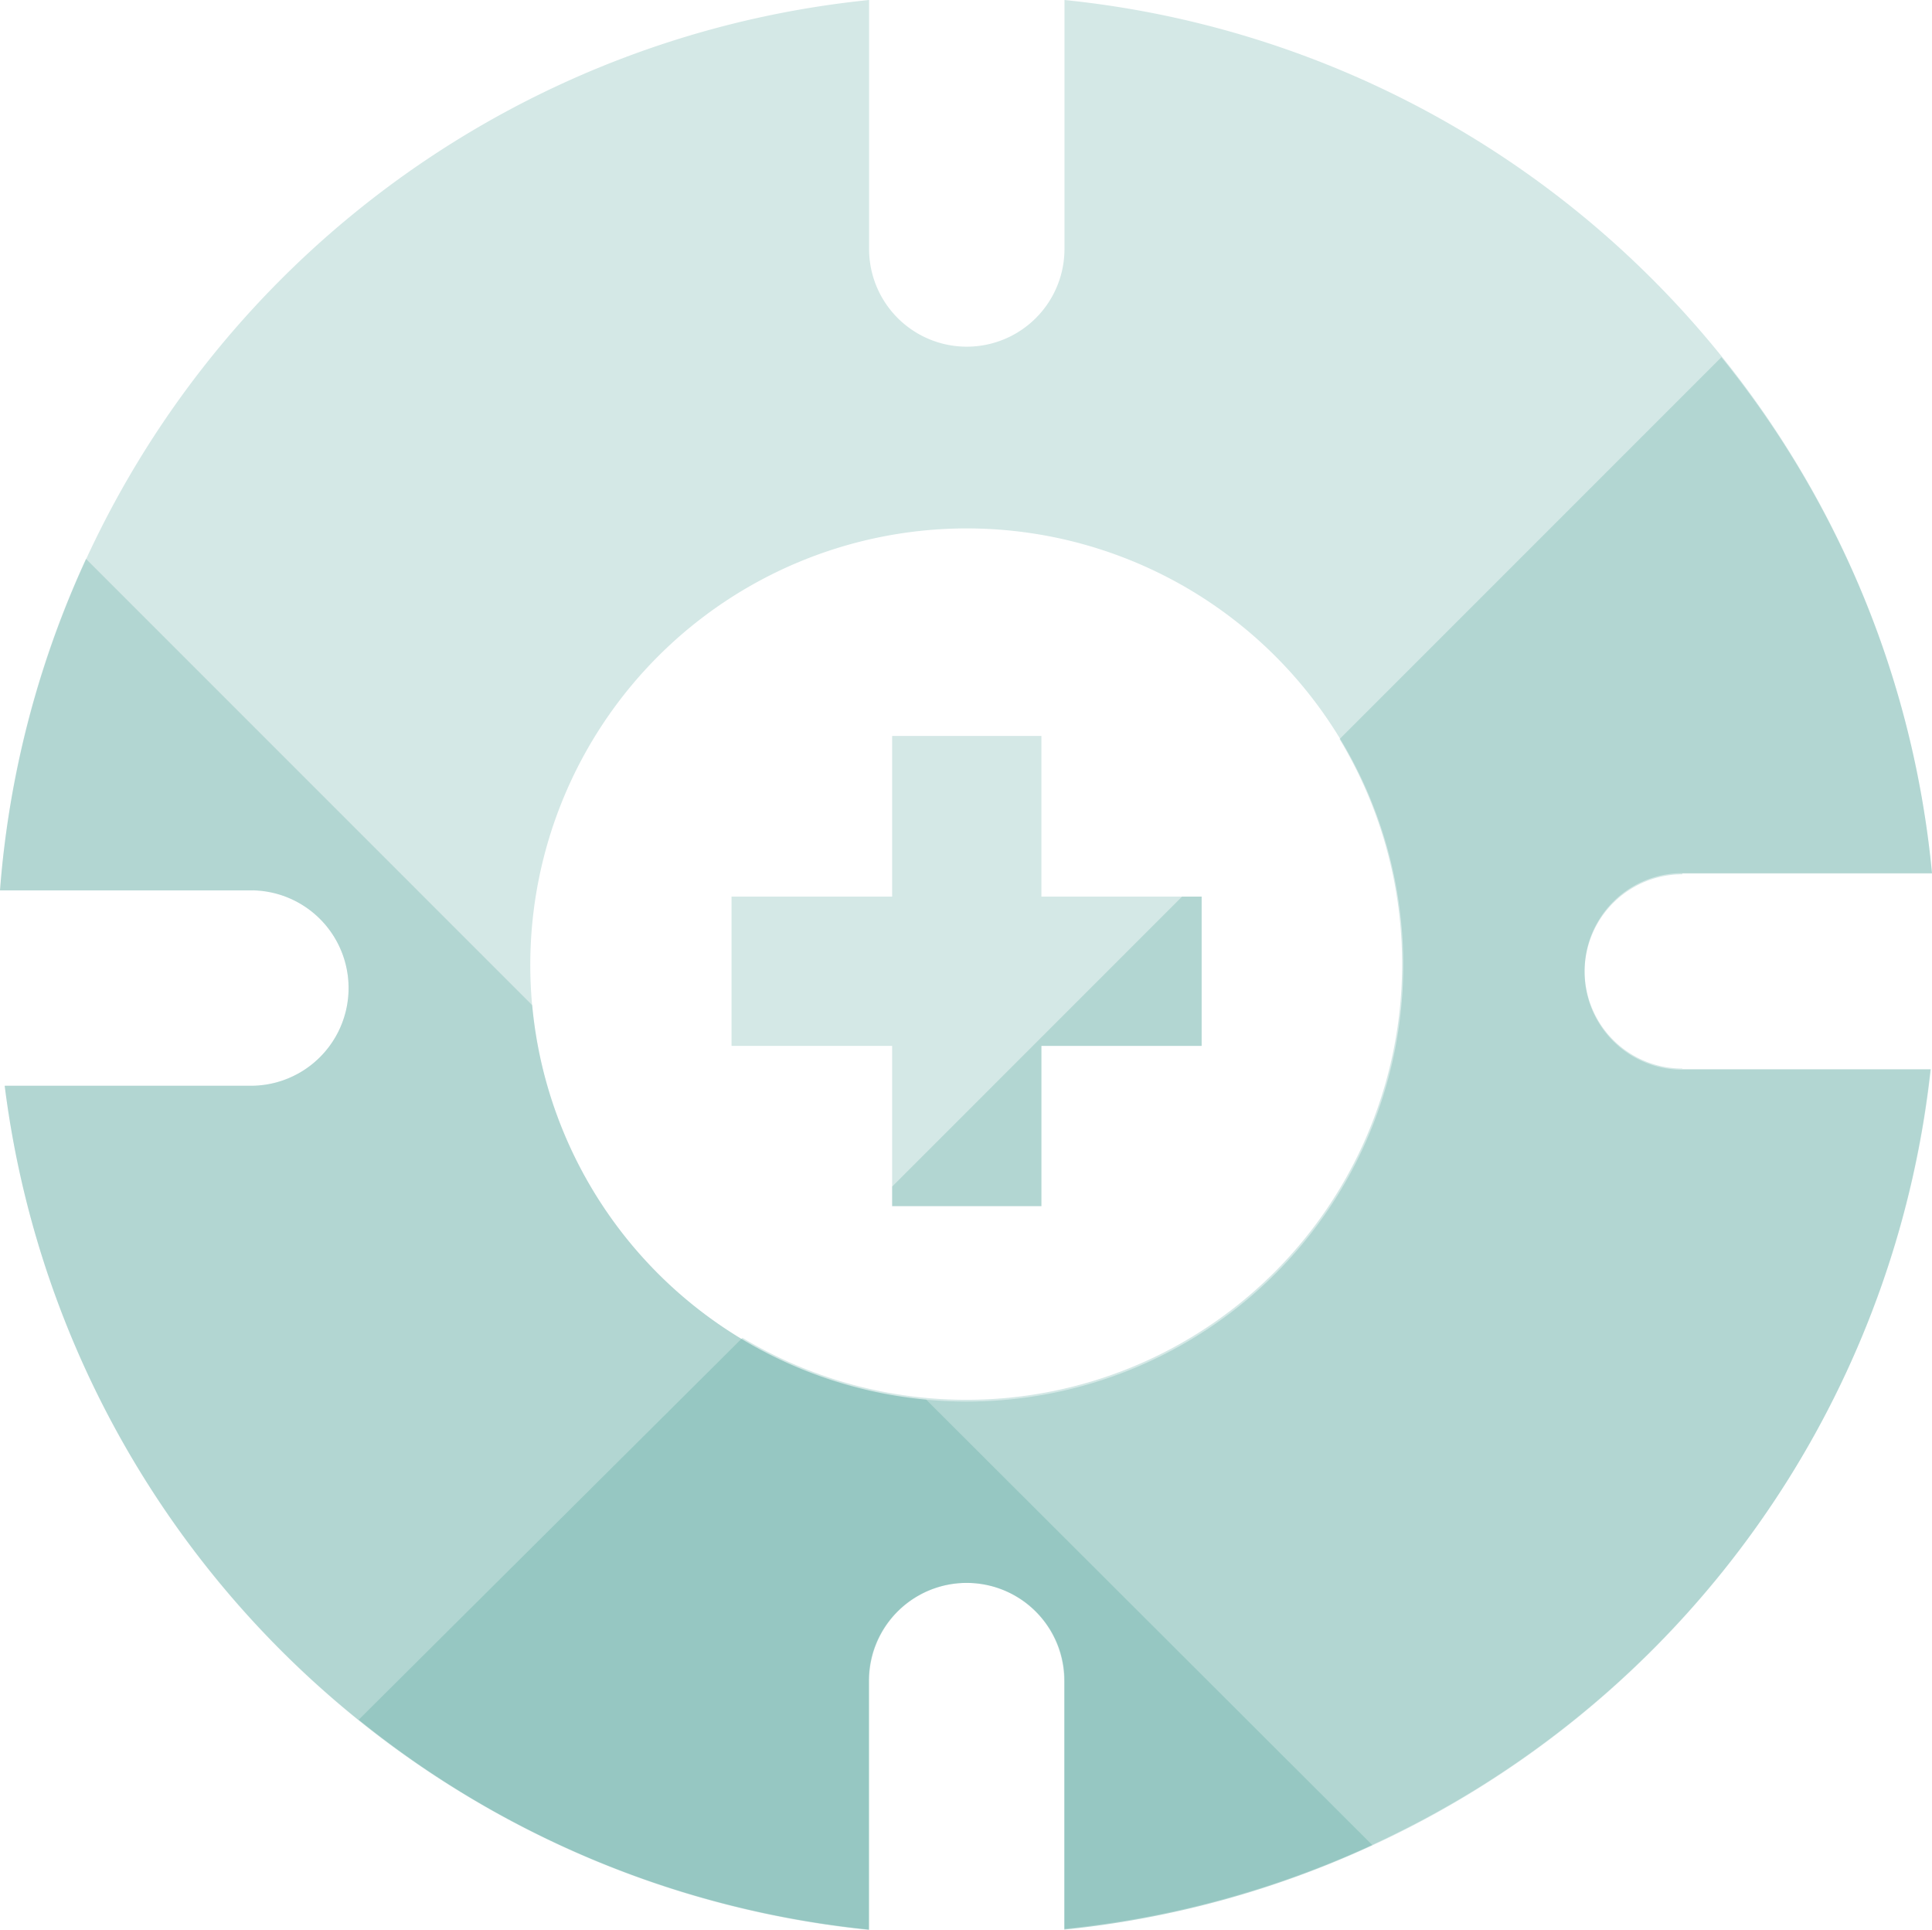 <svg id="icon-15-program-skills__colored--rshs" xmlns="http://www.w3.org/2000/svg" viewBox="0 0 49.44 49.38"><defs><style>.rshs-colored-opacity20{fill:#2a8d82;opacity:.2}</style></defs><title>icon-15-program-skills__colored--rshs</title><g id="Layer_2" data-name="Layer 2"><g id="Layer_1-2" data-name="Layer 1"><g id="icon-program-skisll__colored"><path class="rshs-colored-opacity20" d="M43.05 27.35h6.36a24.82 24.82 0 0 1-22.17 22V43a2.5 2.5 0 0 0-5 0v6.37A24.82 24.82 0 0 1 .12 27.78h6.3a2.5 2.5 0 1 0 0-5H0A24.82 24.82 0 0 1 22.24 0v6.37a2.5 2.5 0 0 0 5 0V0a24.82 24.82 0 0 1 22.2 22.34h-6.39a2.5 2.5 0 0 0 0 5zM24.74 13.52a11.17 11.17 0 1 0 11.17 11.17 11.17 11.17 0 0 0-11.17-11.17z"/><path class="rshs-colored-opacity20" d="M30.75 22.94h-4.1v-4.11h-3.82v4.11h-4.11v3.82h4.11v4.1h3.82v-4.1h4.1v-3.82z"/><path class="rshs-colored-opacity20" d="M43.05 22.35h6.39a24.68 24.68 0 0 0-5.39-13.21l-9.77 9.77A11.15 11.15 0 0 1 19 34.23L9.18 44a24.68 24.68 0 0 0 13.05 5.37V43a2.5 2.5 0 0 1 5 0v6.37a24.82 24.82 0 0 0 22.17-22h-6.35a2.5 2.5 0 0 1 0-5z"/><path class="rshs-colored-opacity20" d="M26.65 30.86v-4.1h4.1v-3.82h-.5l-7.42 7.42v.5h3.82zm-13.03-5.14L2.2 14.3A24.68 24.68 0 0 0 0 22.78h6.42a2.5 2.5 0 1 1 0 5H.12a24.82 24.82 0 0 0 22.12 21.6V43a2.5 2.5 0 0 1 5 0v6.37a24.63 24.63 0 0 0 7.88-2.16L23.7 35.81a11.16 11.16 0 0 1-10.08-10.09z"/></g></g></g></svg>